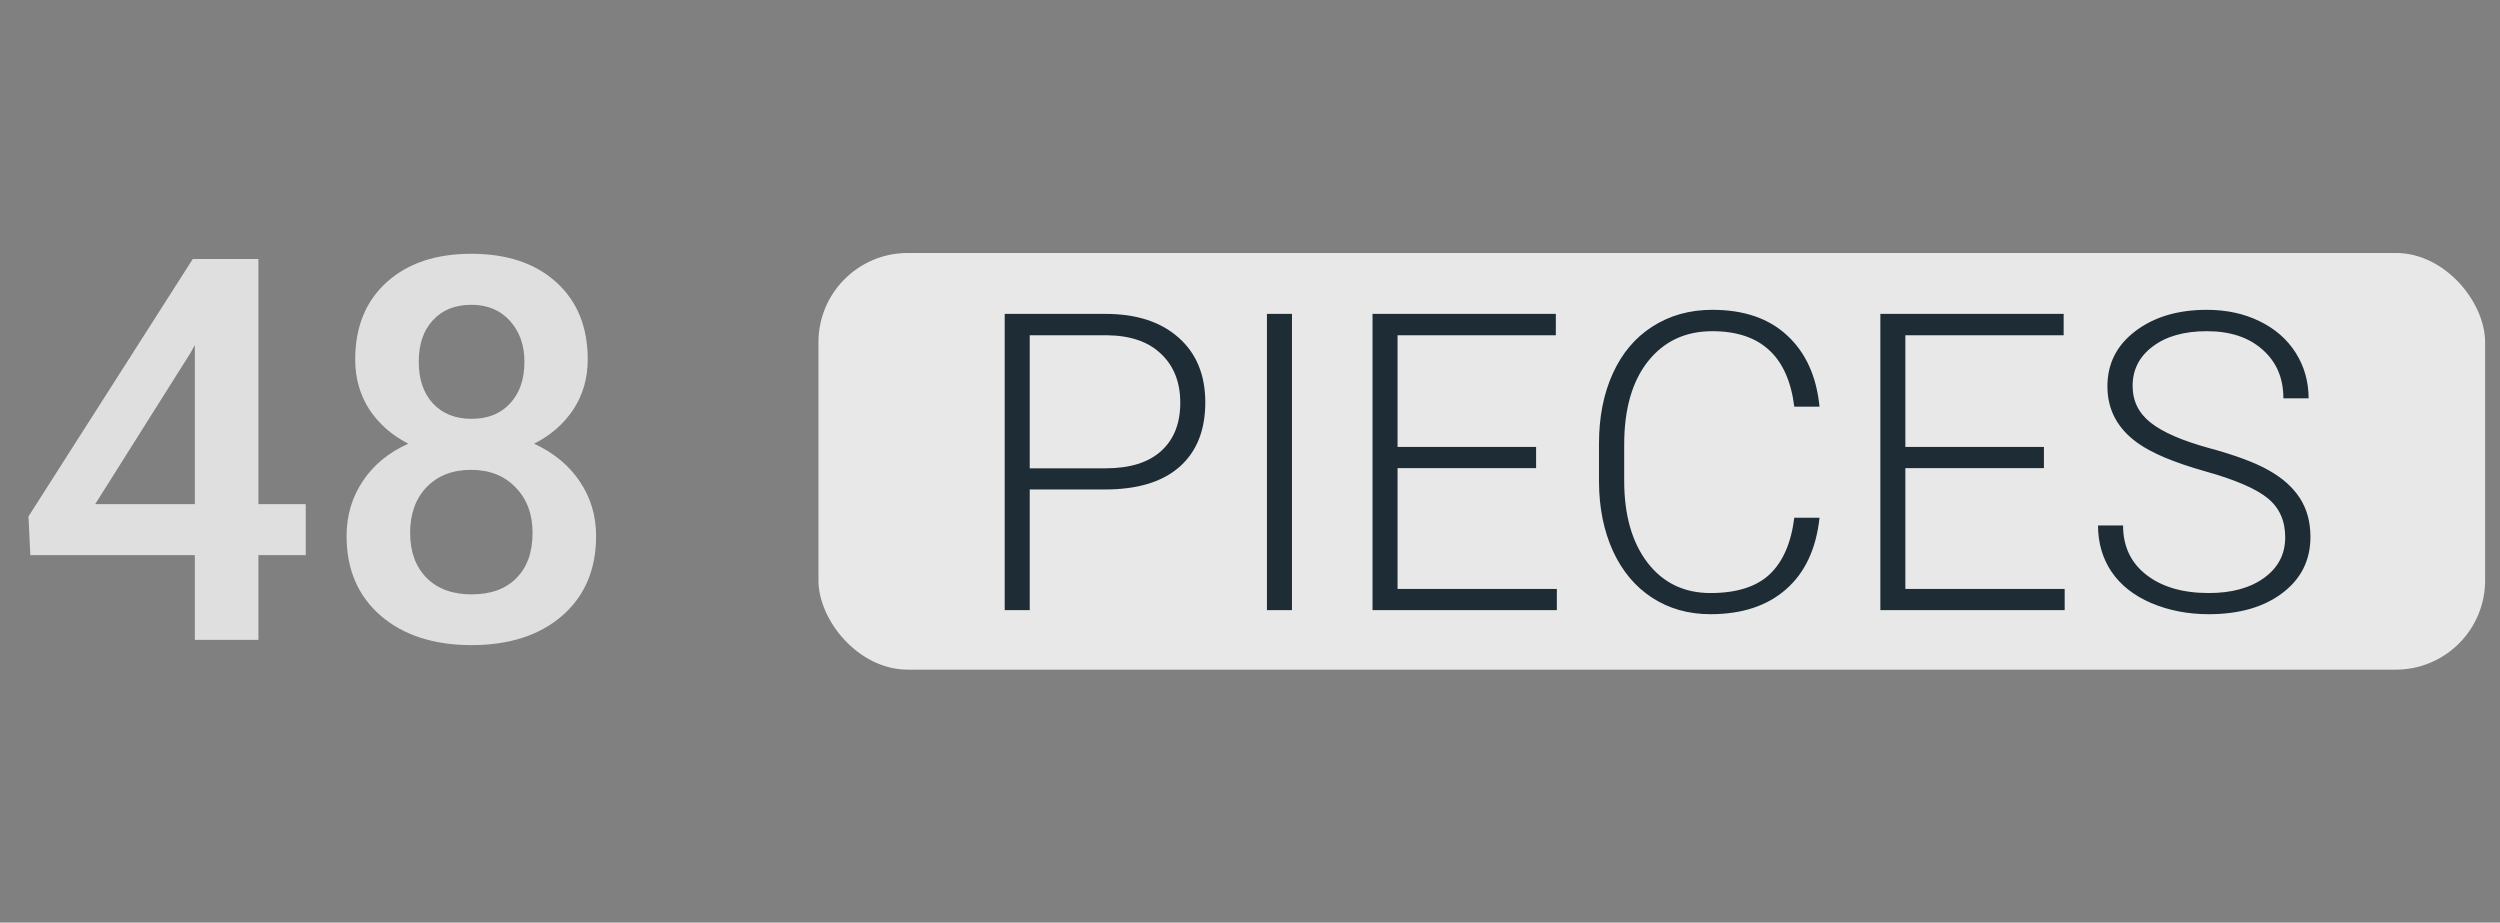 <svg width="84" height="31" viewBox="0 0 84 31" fill="none" xmlns="http://www.w3.org/2000/svg">
<rect x="0" y="0" width="84" height="31" fill="#808080" stroke="none"/>
<path d="M8.683 16.939H10.273V18.652H8.683V21.5H6.547V18.652H1.019L0.957 17.352L6.477 8.703H8.683V16.939ZM3.198 16.939H6.547V11.595L6.389 11.876L3.198 16.939ZM19.748 12.078C19.748 12.705 19.587 13.265 19.265 13.757C18.942 14.243 18.503 14.627 17.946 14.908C18.614 15.219 19.127 15.644 19.484 16.183C19.848 16.722 20.029 17.331 20.029 18.011C20.029 19.136 19.648 20.029 18.887 20.691C18.125 21.348 17.111 21.676 15.846 21.676C14.574 21.676 13.555 21.345 12.787 20.683C12.025 20.02 11.645 19.13 11.645 18.011C11.645 17.325 11.826 16.71 12.19 16.165C12.553 15.62 13.062 15.201 13.719 14.908C13.168 14.627 12.731 14.243 12.409 13.757C12.093 13.265 11.935 12.705 11.935 12.078C11.935 10.988 12.286 10.124 12.989 9.485C13.692 8.847 14.642 8.527 15.837 8.527C17.038 8.527 17.99 8.847 18.693 9.485C19.396 10.124 19.748 10.988 19.748 12.078ZM17.894 17.905C17.894 17.273 17.703 16.763 17.322 16.376C16.947 15.983 16.449 15.787 15.828 15.787C15.207 15.787 14.709 15.98 14.334 16.367C13.965 16.754 13.78 17.267 13.78 17.905C13.78 18.532 13.962 19.033 14.325 19.408C14.694 19.783 15.201 19.971 15.846 19.971C16.49 19.971 16.991 19.789 17.349 19.426C17.712 19.062 17.894 18.556 17.894 17.905ZM17.621 12.157C17.621 11.601 17.46 11.144 17.138 10.786C16.815 10.423 16.382 10.241 15.837 10.241C15.292 10.241 14.861 10.414 14.545 10.76C14.229 11.1 14.07 11.565 14.07 12.157C14.07 12.743 14.229 13.209 14.545 13.555C14.867 13.9 15.301 14.073 15.846 14.073C16.391 14.073 16.821 13.9 17.138 13.555C17.46 13.209 17.621 12.743 17.621 12.157Z" fill="white" fill-opacity="0.75"/>
<rect x="27.5" y="8.5" width="56" height="14" rx="3" fill="#E8E8E8"/>
<path d="M34.599 16.446V20.5H33.758V10.547H37.148C38.183 10.547 38.999 10.811 39.596 11.34C40.197 11.868 40.498 12.595 40.498 13.521C40.498 14.455 40.209 15.177 39.63 15.688C39.056 16.193 38.222 16.446 37.128 16.446H34.599ZM34.599 15.735H37.148C37.964 15.735 38.586 15.542 39.015 15.154C39.443 14.767 39.657 14.227 39.657 13.534C39.657 12.846 39.443 12.299 39.015 11.894C38.591 11.483 37.987 11.274 37.203 11.265H34.599V15.735ZM43.41 20.5H42.569V10.547H43.41V20.5ZM51.613 15.729H46.958V19.789H52.31V20.5H46.117V10.547H52.276V11.265H46.958V15.018H51.613V15.729ZM61.136 17.396C61.022 18.445 60.646 19.247 60.008 19.803C59.374 20.359 58.529 20.637 57.472 20.637C56.733 20.637 56.079 20.452 55.51 20.083C54.945 19.714 54.507 19.192 54.197 18.518C53.887 17.838 53.73 17.064 53.726 16.193V14.901C53.726 14.017 53.88 13.233 54.19 12.55C54.5 11.866 54.945 11.34 55.523 10.971C56.107 10.597 56.777 10.41 57.533 10.41C58.6 10.41 59.44 10.7 60.056 11.278C60.675 11.852 61.035 12.648 61.136 13.664H60.288C60.078 11.973 59.16 11.128 57.533 11.128C56.631 11.128 55.911 11.465 55.373 12.14C54.84 12.814 54.573 13.746 54.573 14.935V16.152C54.573 17.301 54.833 18.217 55.352 18.9C55.877 19.584 56.583 19.926 57.472 19.926C58.351 19.926 59.014 19.716 59.461 19.297C59.908 18.873 60.183 18.24 60.288 17.396H61.136ZM68.676 15.729H64.02V19.789H69.373V20.5H63.18V10.547H69.339V11.265H64.02V15.018H68.676V15.729ZM76.783 18.053C76.783 17.501 76.59 17.066 76.202 16.747C75.815 16.424 75.106 16.118 74.076 15.831C73.046 15.539 72.294 15.223 71.82 14.881C71.146 14.398 70.809 13.764 70.809 12.98C70.809 12.219 71.121 11.602 71.745 11.128C72.374 10.649 73.176 10.41 74.151 10.41C74.812 10.41 75.402 10.538 75.922 10.793C76.446 11.048 76.852 11.404 77.139 11.859C77.426 12.315 77.569 12.823 77.569 13.384H76.722C76.722 12.705 76.489 12.16 76.024 11.75C75.56 11.335 74.935 11.128 74.151 11.128C73.39 11.128 72.784 11.299 72.333 11.641C71.882 11.978 71.656 12.42 71.656 12.967C71.656 13.473 71.859 13.885 72.265 14.204C72.67 14.523 73.32 14.806 74.213 15.052C75.106 15.293 75.783 15.546 76.243 15.81C76.704 16.07 77.05 16.383 77.282 16.747C77.515 17.112 77.631 17.542 77.631 18.039C77.631 18.823 77.316 19.452 76.688 19.926C76.063 20.4 75.238 20.637 74.213 20.637C73.511 20.637 72.866 20.511 72.278 20.261C71.695 20.01 71.251 19.659 70.945 19.208C70.644 18.757 70.494 18.24 70.494 17.656H71.335C71.335 18.358 71.597 18.912 72.121 19.317C72.645 19.723 73.342 19.926 74.213 19.926C74.988 19.926 75.61 19.755 76.079 19.413C76.549 19.071 76.783 18.618 76.783 18.053Z" fill="#1E2D35"/>
</svg>
